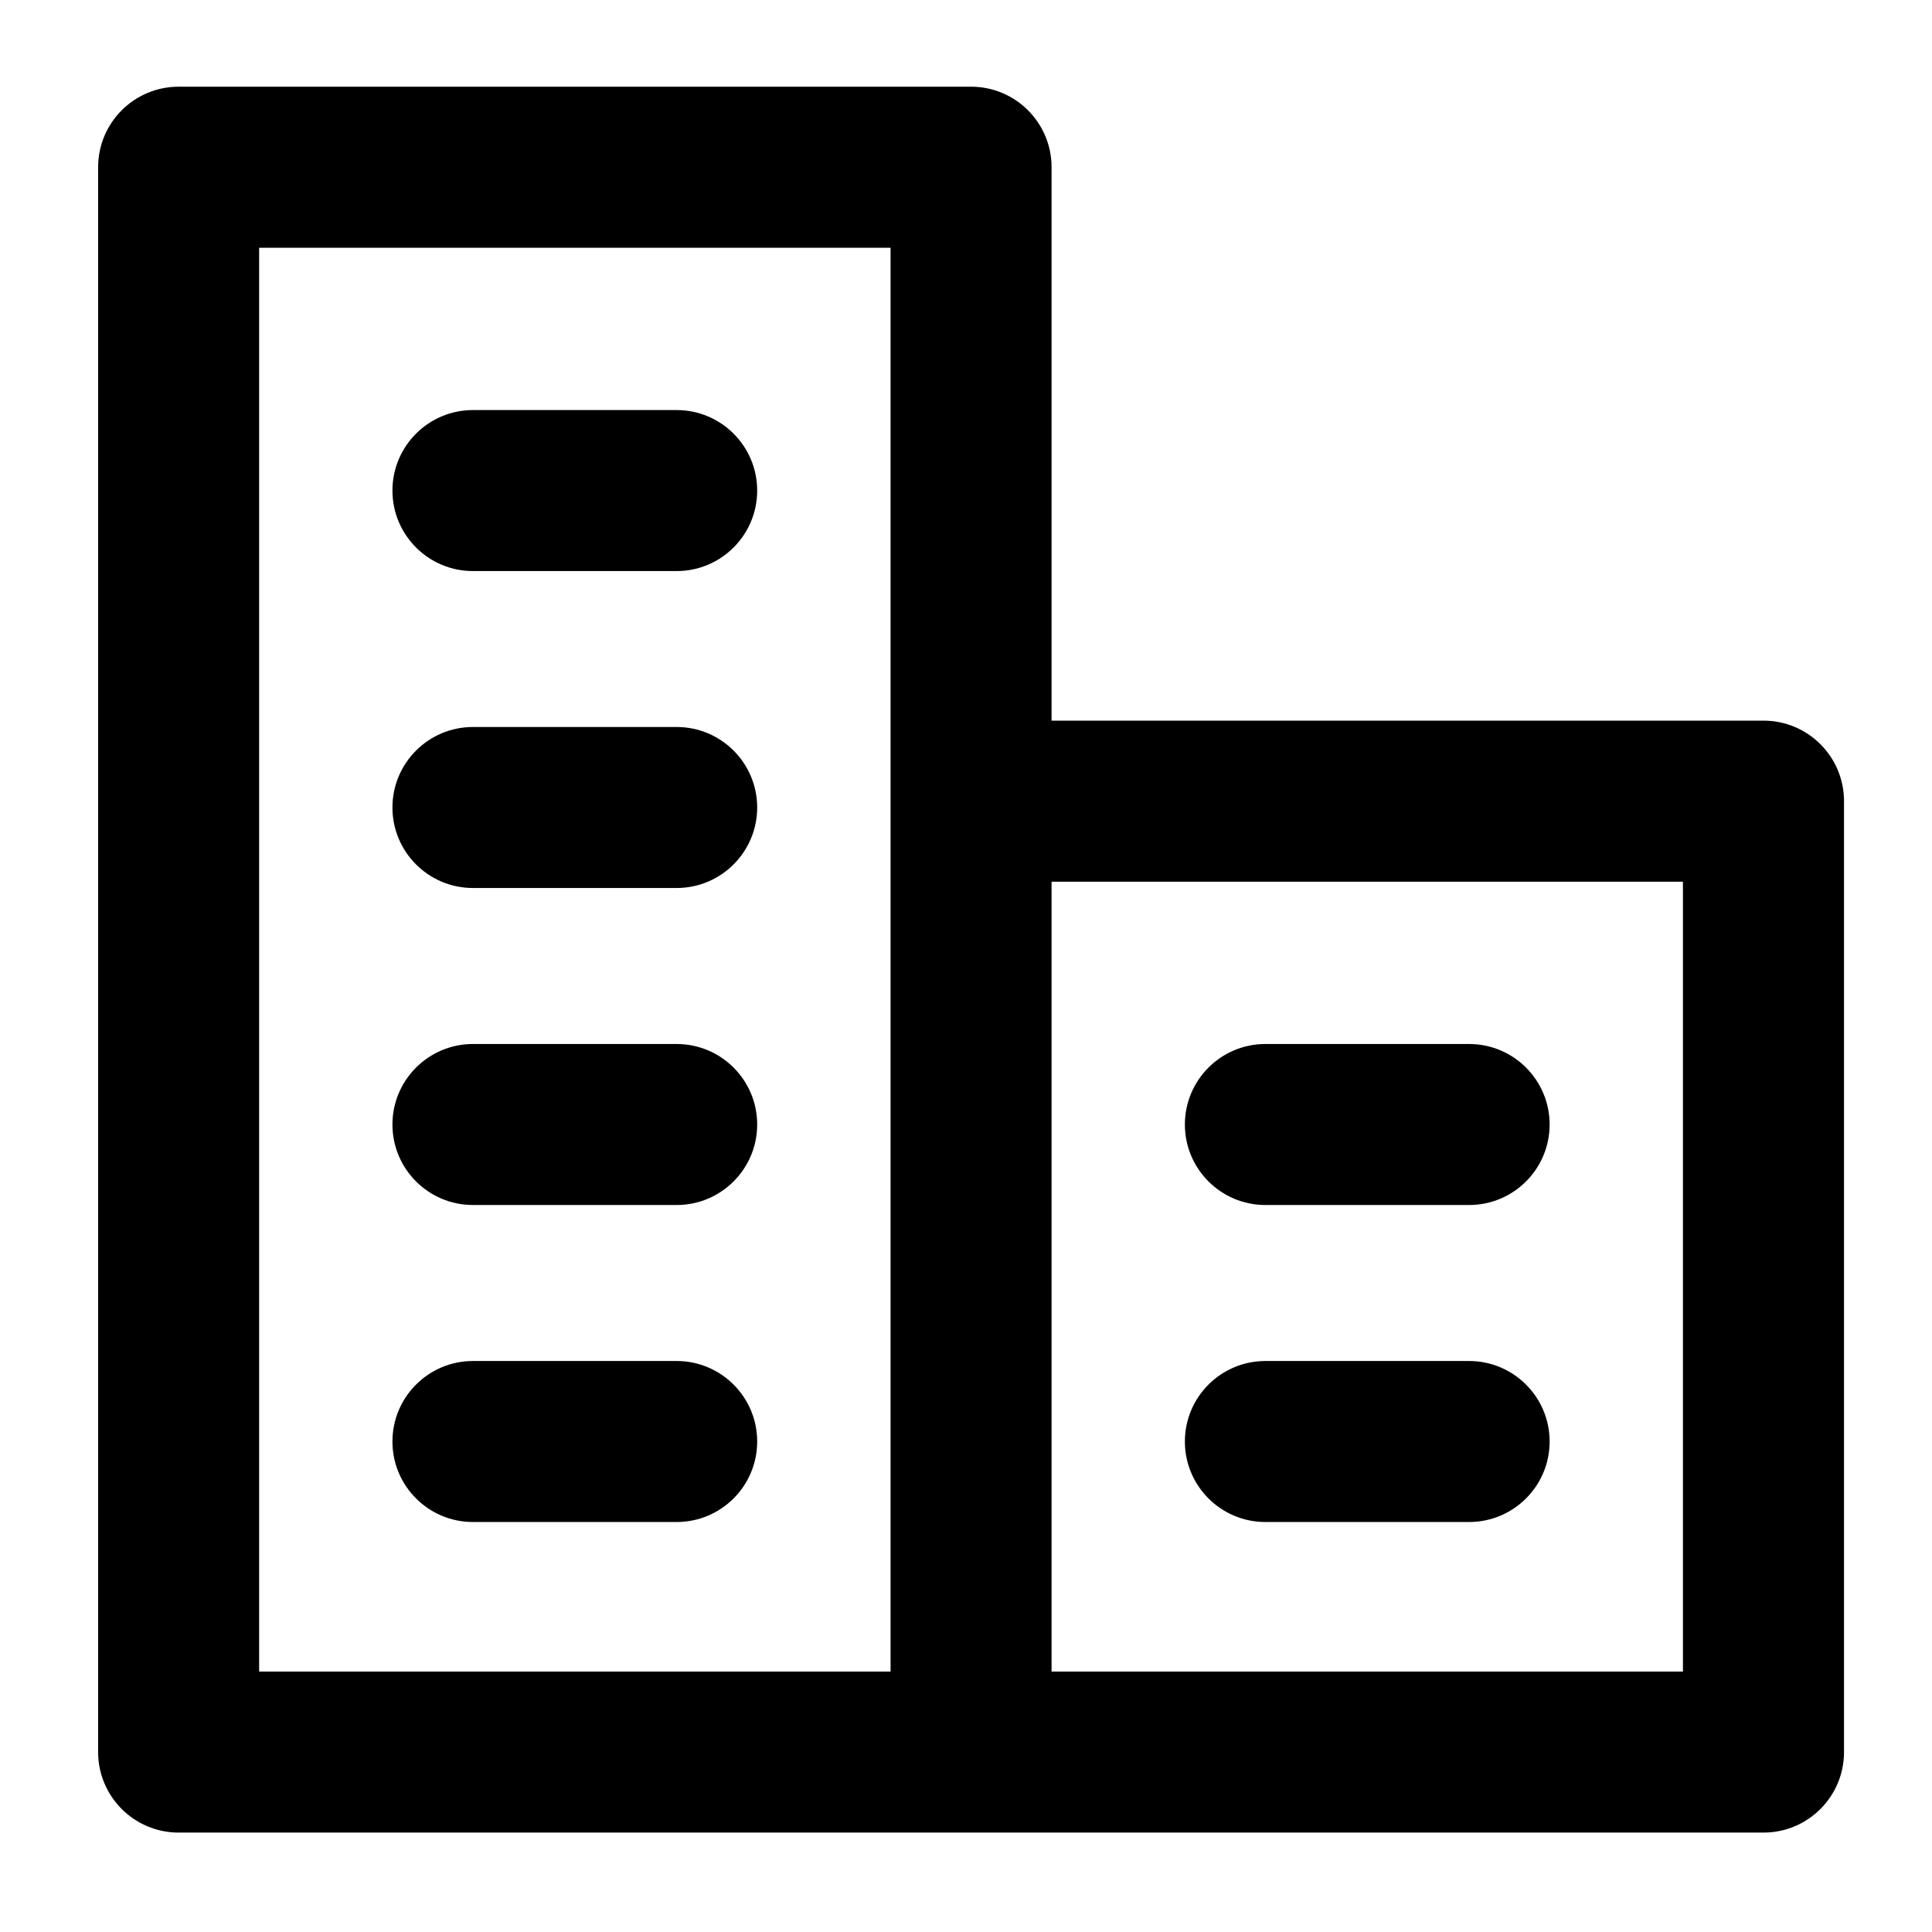 <!-- Generated by IcoMoon.io -->
<svg version="1.1" xmlns="http://www.w3.org/2000/svg" width="24" height="24" viewBox="0 0 24 24">
<title>company</title>
<path d="M2.219 22.765h19.688c0.552 0 1-0.448 1-1v0-11.813c0-0.552-0.448-1-1-1v0h-8.844v-6.875c0-0.552-0.448-1-1-1v0h-9.844c-0.552 0-1 0.448-1 1v0 19.688c0 0.552 0.448 1 1 1v0zM13.063 10.953h7.843v9.812h-7.843zM3.219 3.078h7.844v17.687h-7.844z"></path>
<path d="M8.406 5.094h-2.531c-0.552 0-1 0.448-1 1s0.448 1 1 1v0h2.531c0.552 0 1-0.448 1-1s-0.448-1-1-1v0z"></path>
<path d="M8.406 9.031h-2.531c-0.552 0-1 0.448-1 1s0.448 1 1 1v0h2.531c0.552 0 1-0.448 1-1s-0.448-1-1-1v0z"></path>
<path d="M8.406 12.969h-2.531c-0.552 0-1 0.448-1 1s0.448 1 1 1v0h2.531c0.552 0 1-0.448 1-1s-0.448-1-1-1v0z"></path>
<path d="M8.406 16.907h-2.531c-0.552 0-1 0.448-1 1s0.448 1 1 1v0h2.531c0.552 0 1-0.448 1-1s-0.448-1-1-1v0z"></path>
<path d="M18.25 12.969h-2.531c-0.552 0-1 0.448-1 1s0.448 1 1 1v0h2.531c0.552 0 1-0.448 1-1s-0.448-1-1-1v0z"></path>
<path d="M18.25 16.907h-2.531c-0.552 0-1 0.448-1 1s0.448 1 1 1v0h2.531c0.552 0 1-0.448 1-1s-0.448-1-1-1v0z"></path>
</svg>
